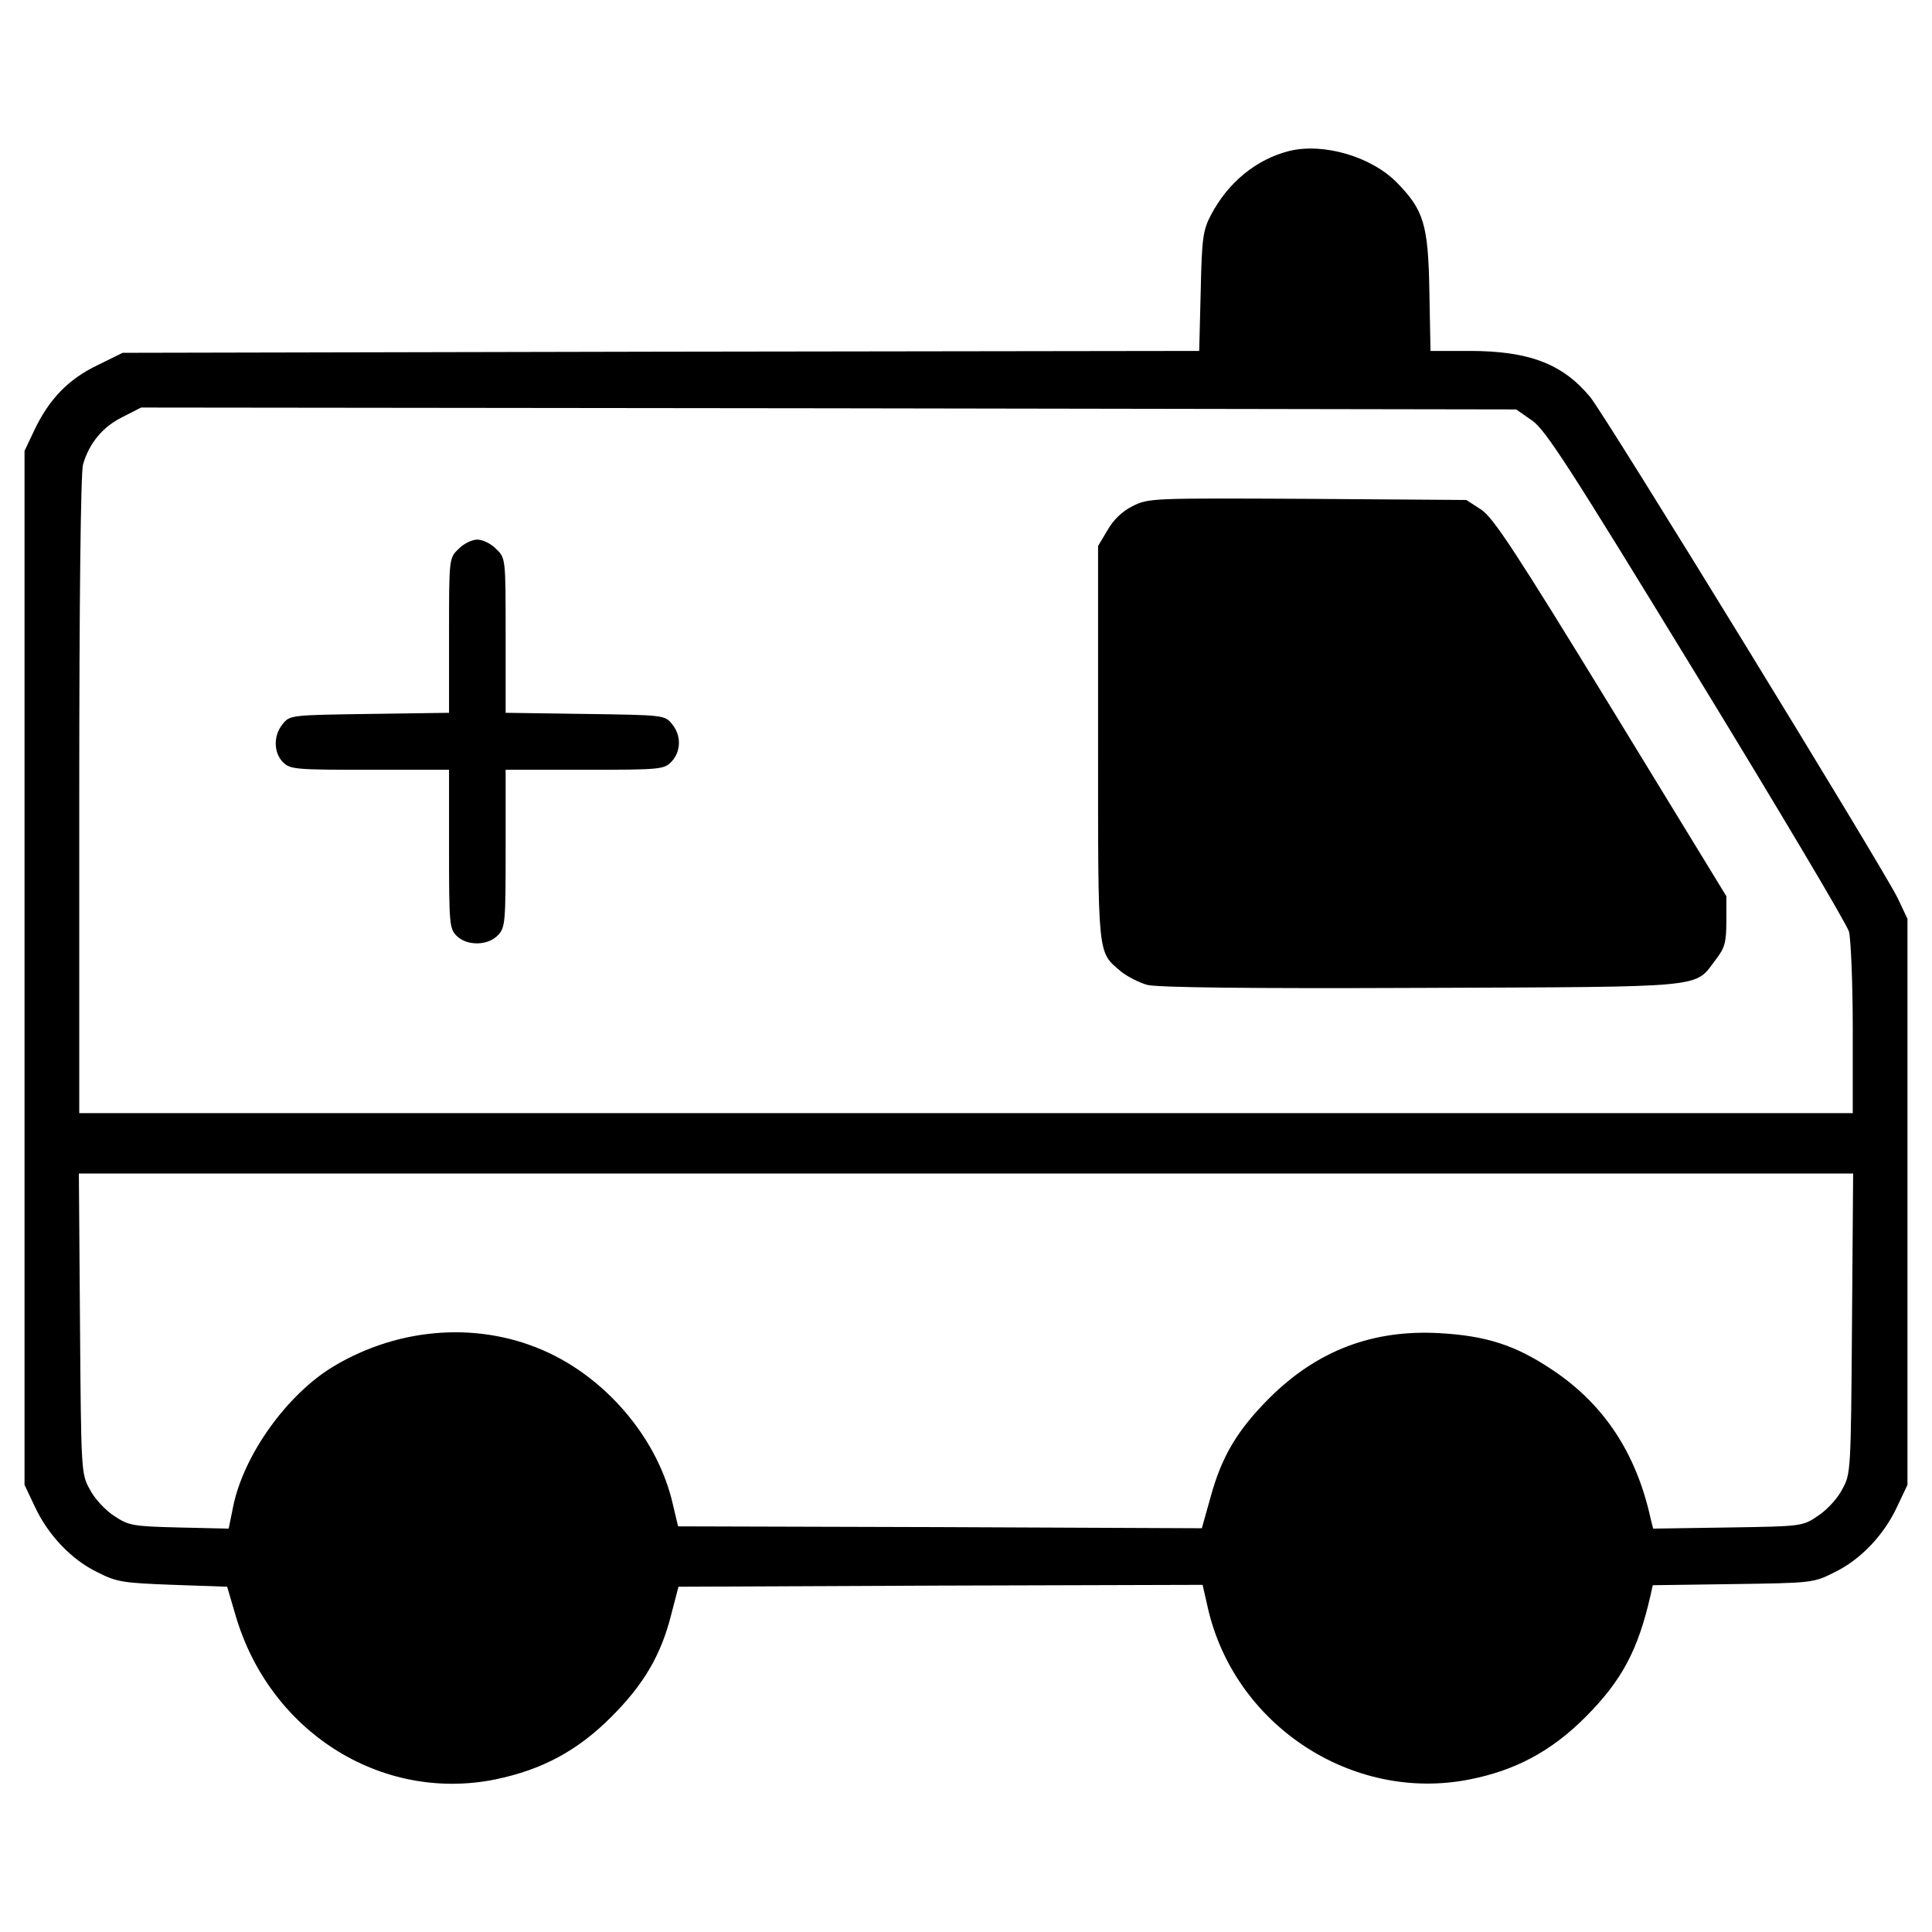 <?xml version="1.0" standalone="no"?>
<!DOCTYPE svg PUBLIC "-//W3C//DTD SVG 20010904//EN"
 "http://www.w3.org/TR/2001/REC-SVG-20010904/DTD/svg10.dtd">
<svg version="1.0" xmlns="http://www.w3.org/2000/svg"
 width="512pt" height="512pt" viewBox="0 0 512 512"
 preserveAspectRatio="xMidYMid meet">

<g transform="translate(0,512) scale(0.1,-0.1)"
fill="#000000" stroke="none">
<path d="M3417 4720 c-88 -22 -163 -84 -208 -170 -21 -40 -24 -61 -27 -202
l-4 -158 -1427 -2 -1426 -3 -67 -33 c-77 -37 -128 -90 -167 -172 l-26 -55 0
-1370 0 -1370 27 -57 c35 -76 98 -142 167 -175 51 -26 68 -28 200 -33 l143 -5
22 -75 c90 -309 385 -496 687 -436 126 26 219 76 309 166 86 86 132 164 159
272 l19 73 694 3 695 2 13 -57 c69 -313 382 -520 693 -459 123 24 218 75 308
165 97 97 140 178 173 323 l6 27 213 3 c208 3 213 3 268 31 69 33 132 99 167
175 l27 57 0 750 0 750 -26 55 c-39 80 -773 1277 -815 1328 -73 88 -162 122
-320 122 l-103 0 -3 158 c-3 177 -15 215 -85 287 -68 70 -195 107 -286 85z
m644 -715 c36 -26 99 -124 435 -674 217 -355 399 -661 404 -680 5 -20 10 -136
10 -258 l0 -223 -2350 0 -2350 0 0 843 c0 516 4 855 10 876 16 56 52 100 105
126 l49 25 1822 -2 1822 -3 43 -30z m847 -2392 c-3 -392 -3 -399 -26 -440 -12
-24 -41 -55 -64 -70 -41 -28 -43 -28 -239 -31 l-198 -3 -7 28 c-38 172 -123
301 -259 392 -98 66 -176 91 -300 98 -177 10 -324 -46 -450 -171 -85 -85 -127
-154 -157 -264 l-23 -82 -694 3 -694 2 -14 59 c-38 167 -167 324 -327 400
-179 85 -395 71 -572 -35 -123 -74 -238 -234 -266 -371 l-12 -59 -131 3 c-124
3 -134 5 -173 31 -23 15 -52 46 -64 70 -23 41 -23 48 -26 440 l-3 397 2351 0
2351 0 -3 -397z"/>
<path d="M3002 3779 c-28 -14 -51 -36 -67 -64 l-25 -42 0 -522 c0 -572 -2
-552 60 -605 17 -14 49 -30 70 -36 27 -7 266 -10 727 -8 769 3 722 -1 780 75
24 31 28 46 28 102 l0 66 -305 499 c-254 415 -312 503 -344 525 l-40 26 -420
3 c-412 2 -422 2 -464 -19z"/>
<path d="M1215 3665 c-25 -24 -25 -25 -25 -229 l0 -205 -211 -3 c-208 -3 -211
-3 -230 -27 -25 -30 -24 -76 1 -101 19 -19 33 -20 230 -20 l210 0 0 -210 c0
-197 1 -211 20 -230 27 -27 83 -27 110 2 19 20 20 34 20 230 l0 208 210 0
c202 0 210 1 230 22 25 27 26 69 1 99 -19 24 -22 24 -230 27 l-211 3 0 205 c0
204 0 205 -25 229 -13 14 -36 25 -50 25 -14 0 -37 -11 -50 -25z"/>
</g>
</svg>
